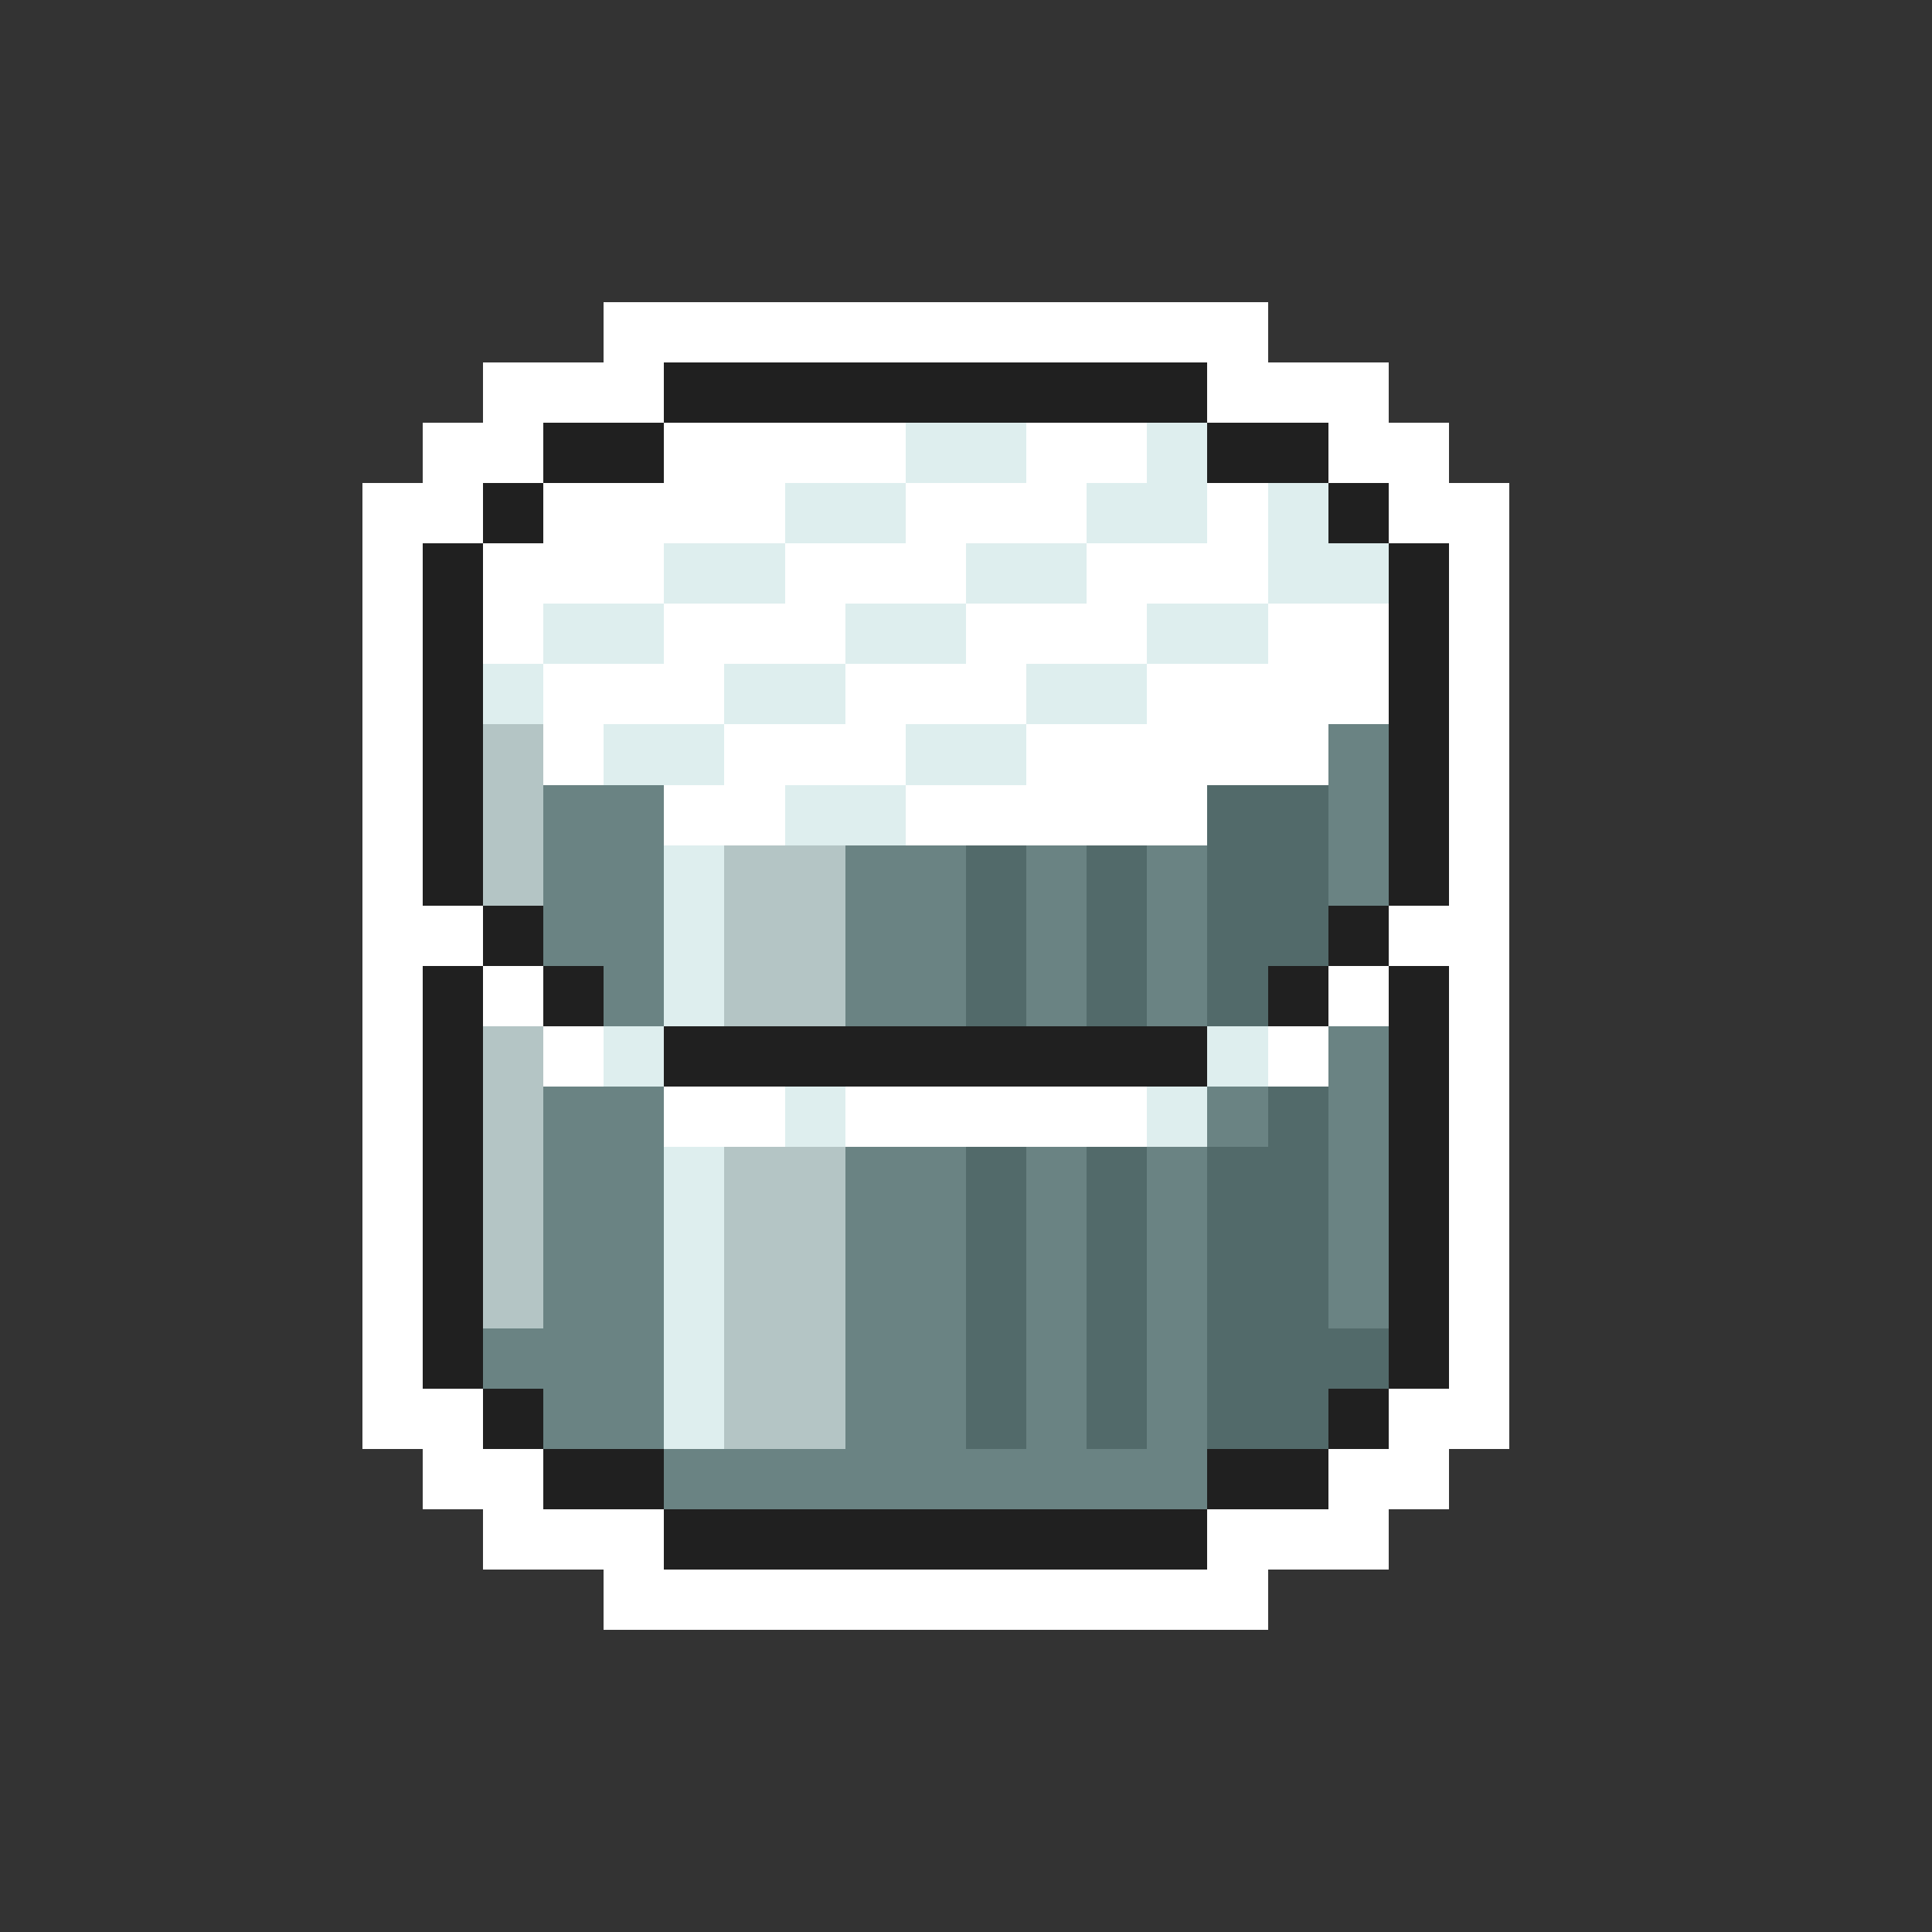 <svg xmlns="http://www.w3.org/2000/svg" viewBox="0 -0.5 32 32" shape-rendering="crispEdges">
<rect x="0" y="-0.5" width="32" height="32" fill="#333333" stroke="none"/>
<path stroke="#ffffff" d="M10 5h11M8 6h3M20 6h3M7 7h2M11 7h4M17 7h2M22 7h2M6 8h2M9 8h4M15 8h3M20 8h1M23 8h2M6 9h1M8 9h3M13 9h3M18 9h3M24 9h1M6 10h1M8 10h1M11 10h3M16 10h3M21 10h2M24 10h1M6 11h1M9 11h3M14 11h3M19 11h4M24 11h1M6 12h1M9 12h1M12 12h3M17 12h5M24 12h1M6 13h1M11 13h2M15 13h5M24 13h1M6 14h1M24 14h1M6 15h2M23 15h2M6 16h1M8 16h1M22 16h1M24 16h1M6 17h1M9 17h1M21 17h1M24 17h1M6 18h1M11 18h2M14 18h5M24 18h1M6 19h1M24 19h1M6 20h1M24 20h1M6 21h1M24 21h1M6 22h1M24 22h1M6 23h2M23 23h2M7 24h2M22 24h2M8 25h3M20 25h3M10 26h11" />
<path stroke="#202020" d="M11 6h9M9 7h2M20 7h2M8 8h1M22 8h1M7 9h1M23 9h1M7 10h1M23 10h1M7 11h1M23 11h1M7 12h1M23 12h1M7 13h1M23 13h1M7 14h1M23 14h1M8 15h1M22 15h1M7 16h1M9 16h1M21 16h1M23 16h1M7 17h1M11 17h9M23 17h1M7 18h1M23 18h1M7 19h1M23 19h1M7 20h1M23 20h1M7 21h1M23 21h1M7 22h1M23 22h1M8 23h1M22 23h1M9 24h2M20 24h2M11 25h9" />
<path stroke="#deeeee" d="M15 7h2M19 7h1M13 8h2M18 8h2M21 8h1M11 9h2M16 9h2M21 9h2M9 10h2M14 10h2M19 10h2M8 11h1M12 11h2M17 11h2M10 12h2M15 12h2M13 13h2M11 14h1M11 15h1M11 16h1M10 17h1M20 17h1M13 18h1M19 18h1M11 19h1M11 20h1M11 21h1M11 22h1M11 23h1" />
<path stroke="#b4c5c5" d="M8 12h1M8 13h1M8 14h1M12 14h2M12 15h2M12 16h2M8 17h1M8 18h1M8 19h1M12 19h2M8 20h1M12 20h2M8 21h1M12 21h2M12 22h2M12 23h2" />
<path stroke="#6a8383" d="M22 12h1M9 13h2M22 13h1M9 14h2M14 14h2M17 14h1M19 14h1M22 14h1M9 15h2M14 15h2M17 15h1M19 15h1M10 16h1M14 16h2M17 16h1M19 16h1M22 17h1M9 18h2M20 18h1M22 18h1M9 19h2M14 19h2M17 19h1M19 19h1M22 19h1M9 20h2M14 20h2M17 20h1M19 20h1M22 20h1M9 21h2M14 21h2M17 21h1M19 21h1M22 21h1M8 22h3M14 22h2M17 22h1M19 22h1M9 23h2M14 23h2M17 23h1M19 23h1M11 24h9" />
<path stroke="#526a6a" d="M20 13h2M16 14h1M18 14h1M20 14h2M16 15h1M18 15h1M20 15h2M16 16h1M18 16h1M20 16h1M21 18h1M16 19h1M18 19h1M20 19h2M16 20h1M18 20h1M20 20h2M16 21h1M18 21h1M20 21h2M16 22h1M18 22h1M20 22h3M16 23h1M18 23h1M20 23h2" />
</svg>